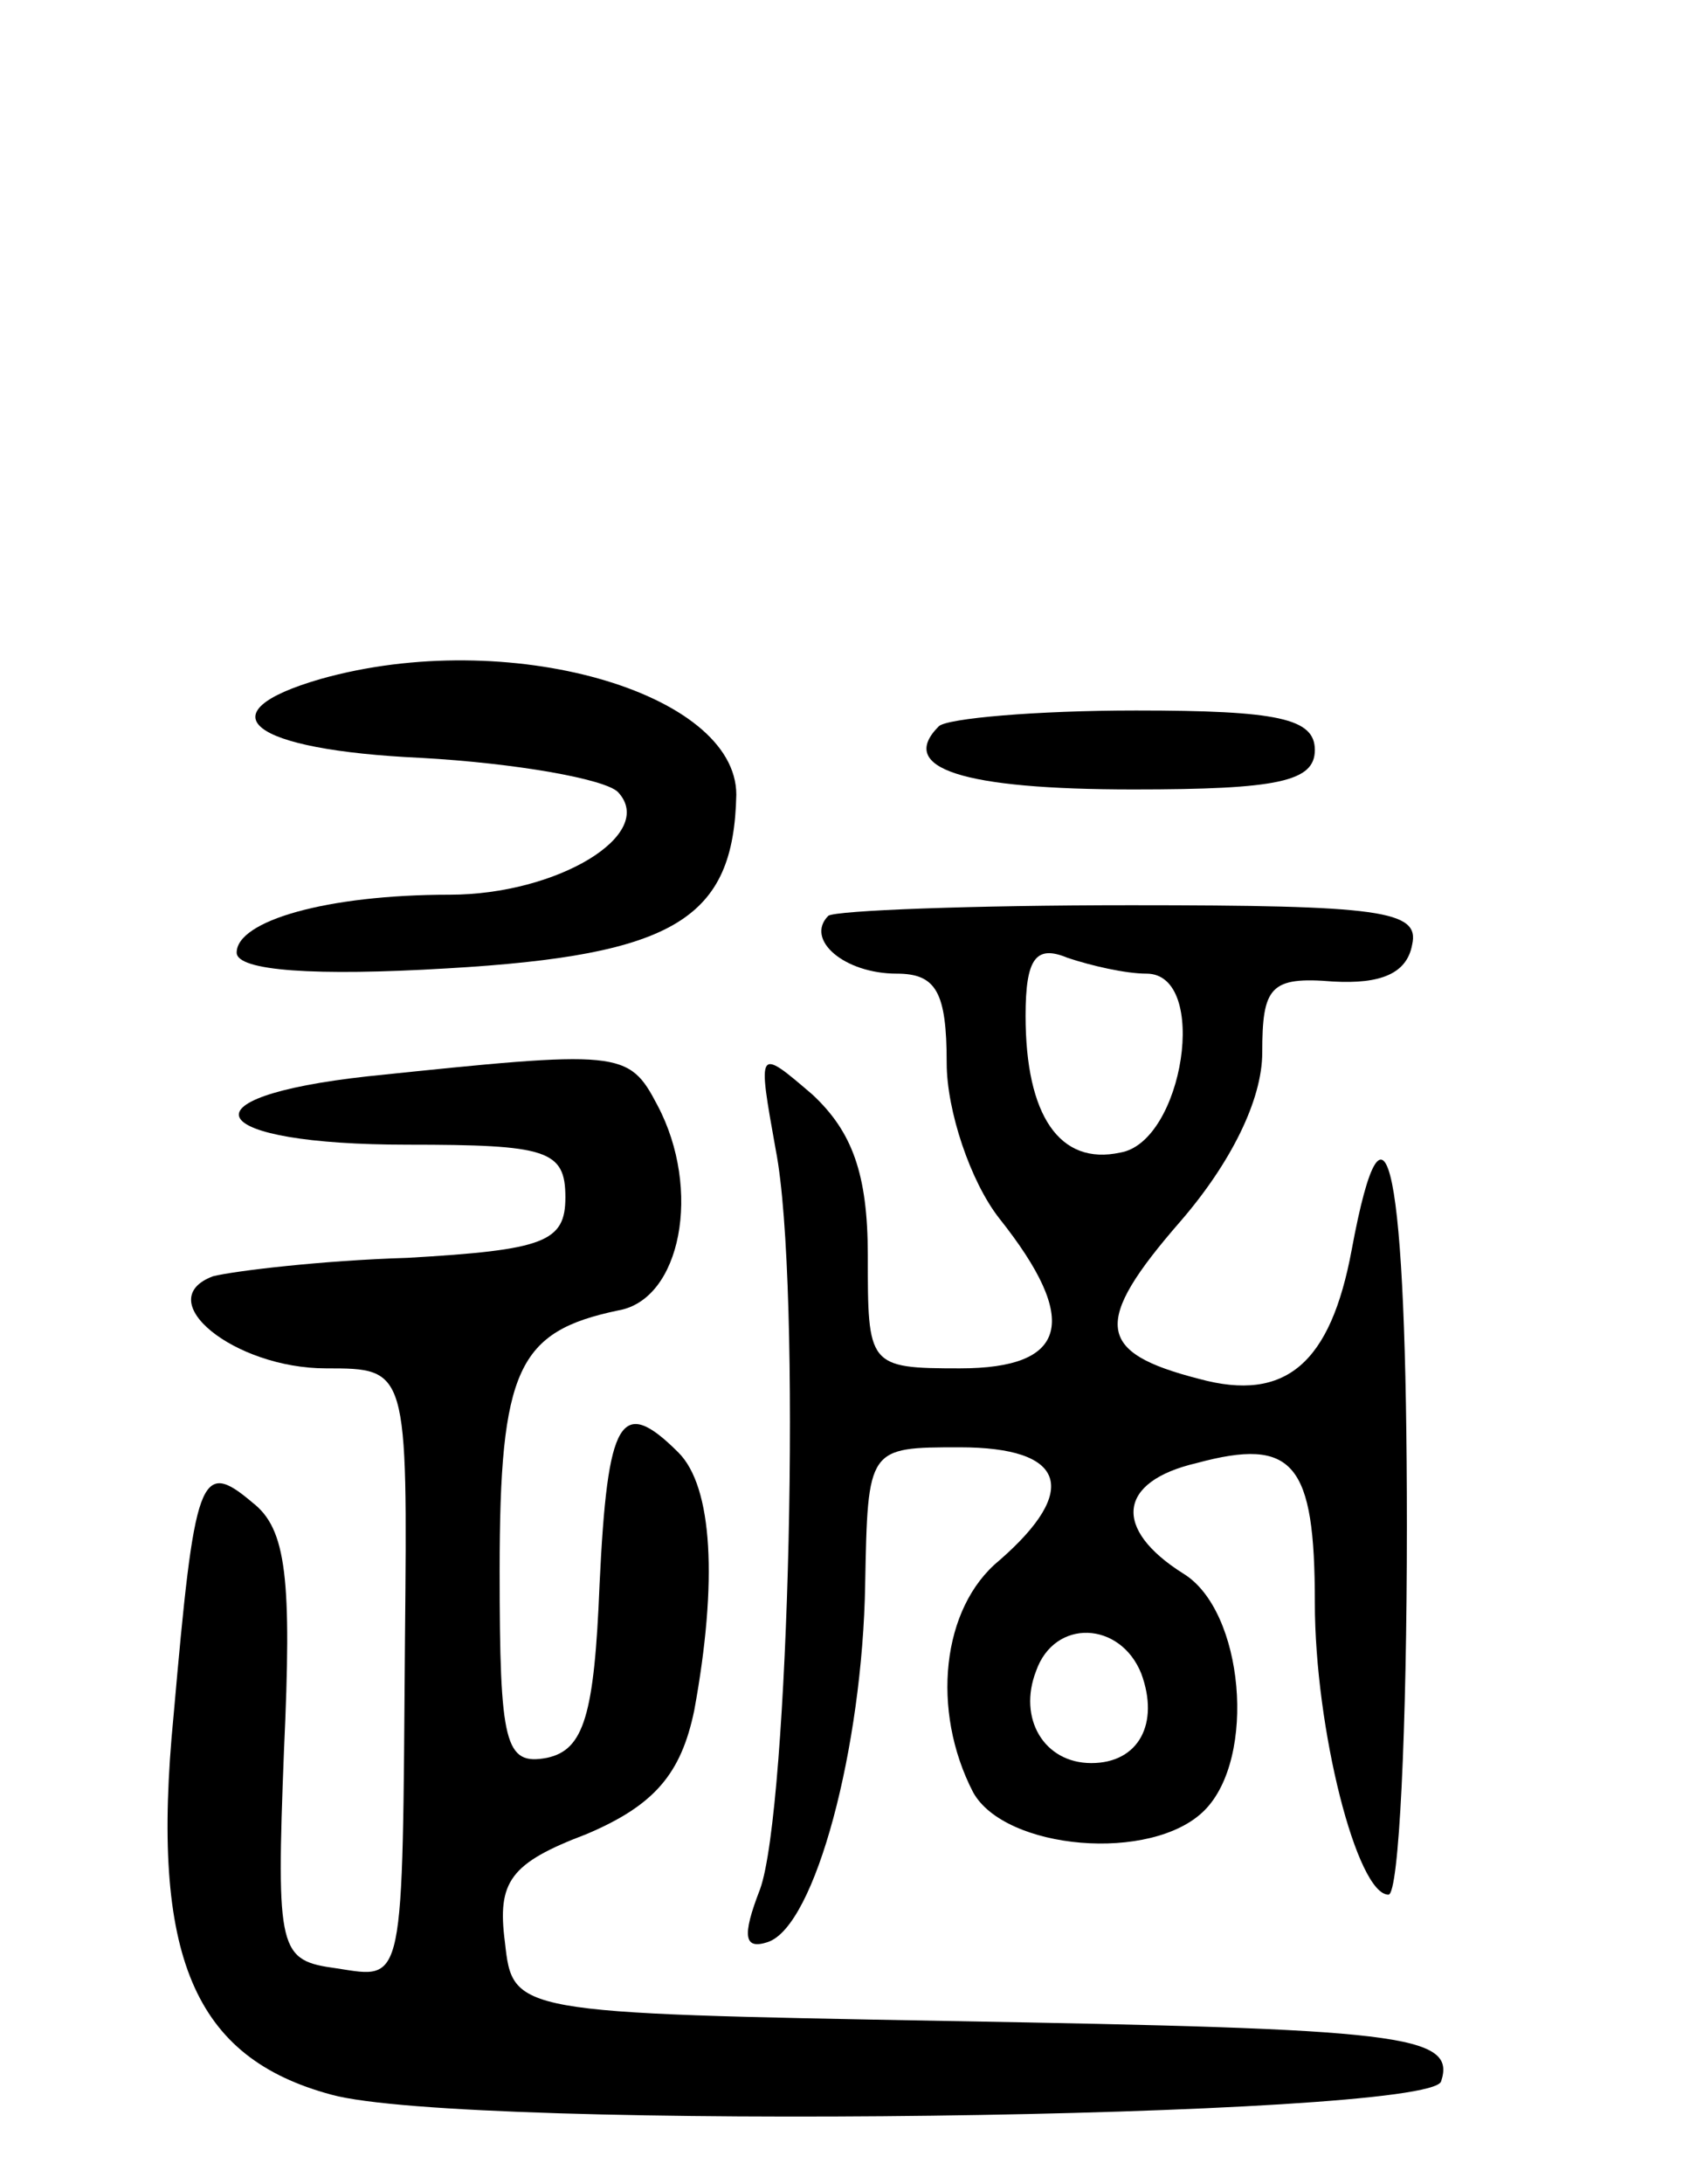 <svg version="1.0" xmlns="http://www.w3.org/2000/svg"
 width="64pt" height="83pt" viewBox="0 0 64 83"
 preserveAspectRatio="xMidYMid meet">
<g transform="translate(0,83) scale(0.1,-0.1)"
fill="#000000" stroke="none">
<path d="M122 572 c-45 -13 -27 -27 38 -30 36 -2 70 -8 75 -13 15 -16 -23 -39
-64 -39 -47 0 -81 -10 -81 -22 0 -7 30 -9 80 -6 87 5 109 19 110 66 0 39 -87
64 -158 44z"/>
<path d="M357 554 c-16 -16 9 -24 74 -24 55 0 69 3 69 15 0 12 -14 15 -68 15
-38 0 -72 -3 -75 -6z"/>
<path d="M315 482 c-9 -9 6 -22 26 -22 15 0 19 -7 19 -34 0 -18 9 -45 20 -59
31 -39 26 -57 -15 -57 -35 0 -35 1 -35 43 0 31 -6 47 -21 61 -21 18 -21 18
-14 -21 10 -51 5 -251 -6 -281 -7 -18 -6 -23 3 -20 18 6 36 74 37 136 1 52 1
52 36 52 40 0 46 -16 15 -43 -22 -18 -26 -57 -10 -88 12 -22 68 -27 88 -7 20
20 15 76 -8 90 -27 17 -25 35 5 42 37 10 45 0 45 -53 0 -48 16 -111 28 -111 4
0 7 63 7 140 0 137 -8 175 -21 105 -8 -43 -25 -58 -58 -49 -39 10 -41 21 -7
60 19 22 31 46 31 64 0 25 3 29 27 27 18 -1 28 3 30 14 3 13 -12 15 -107 15
-61 0 -112 -2 -115 -4z m121 -22 c24 0 14 -64 -10 -68 -23 -5 -36 14 -36 52 0
22 4 27 16 22 9 -3 22 -6 30 -6z m-2 -266 c7 -19 -1 -34 -19 -34 -18 0 -28 17
-21 35 7 20 32 19 40 -1z"/>
<path d="M140 421 c-73 -8 -62 -26 15 -26 53 0 60 -2 60 -20 0 -17 -8 -20 -60
-23 -33 -1 -66 -5 -74 -7 -24 -9 8 -35 43 -35 31 0 31 0 30 -103 -1 -133 0
-129 -26 -125 -22 3 -23 6 -20 83 3 65 1 84 -12 94 -20 17 -22 10 -30 -81 -9
-92 8 -130 60 -144 51 -14 417 -9 422 5 6 18 -16 20 -188 23 -165 3 -165 3
-168 30 -3 23 2 30 31 41 26 11 36 23 41 47 9 49 7 85 -6 98 -22 22 -27 13
-30 -50 -2 -50 -6 -63 -20 -66 -16 -3 -18 5 -18 71 0 77 7 91 45 99 24 4 32
46 15 78 -11 21 -14 21 -110 11z"/>
</g>
</svg>
